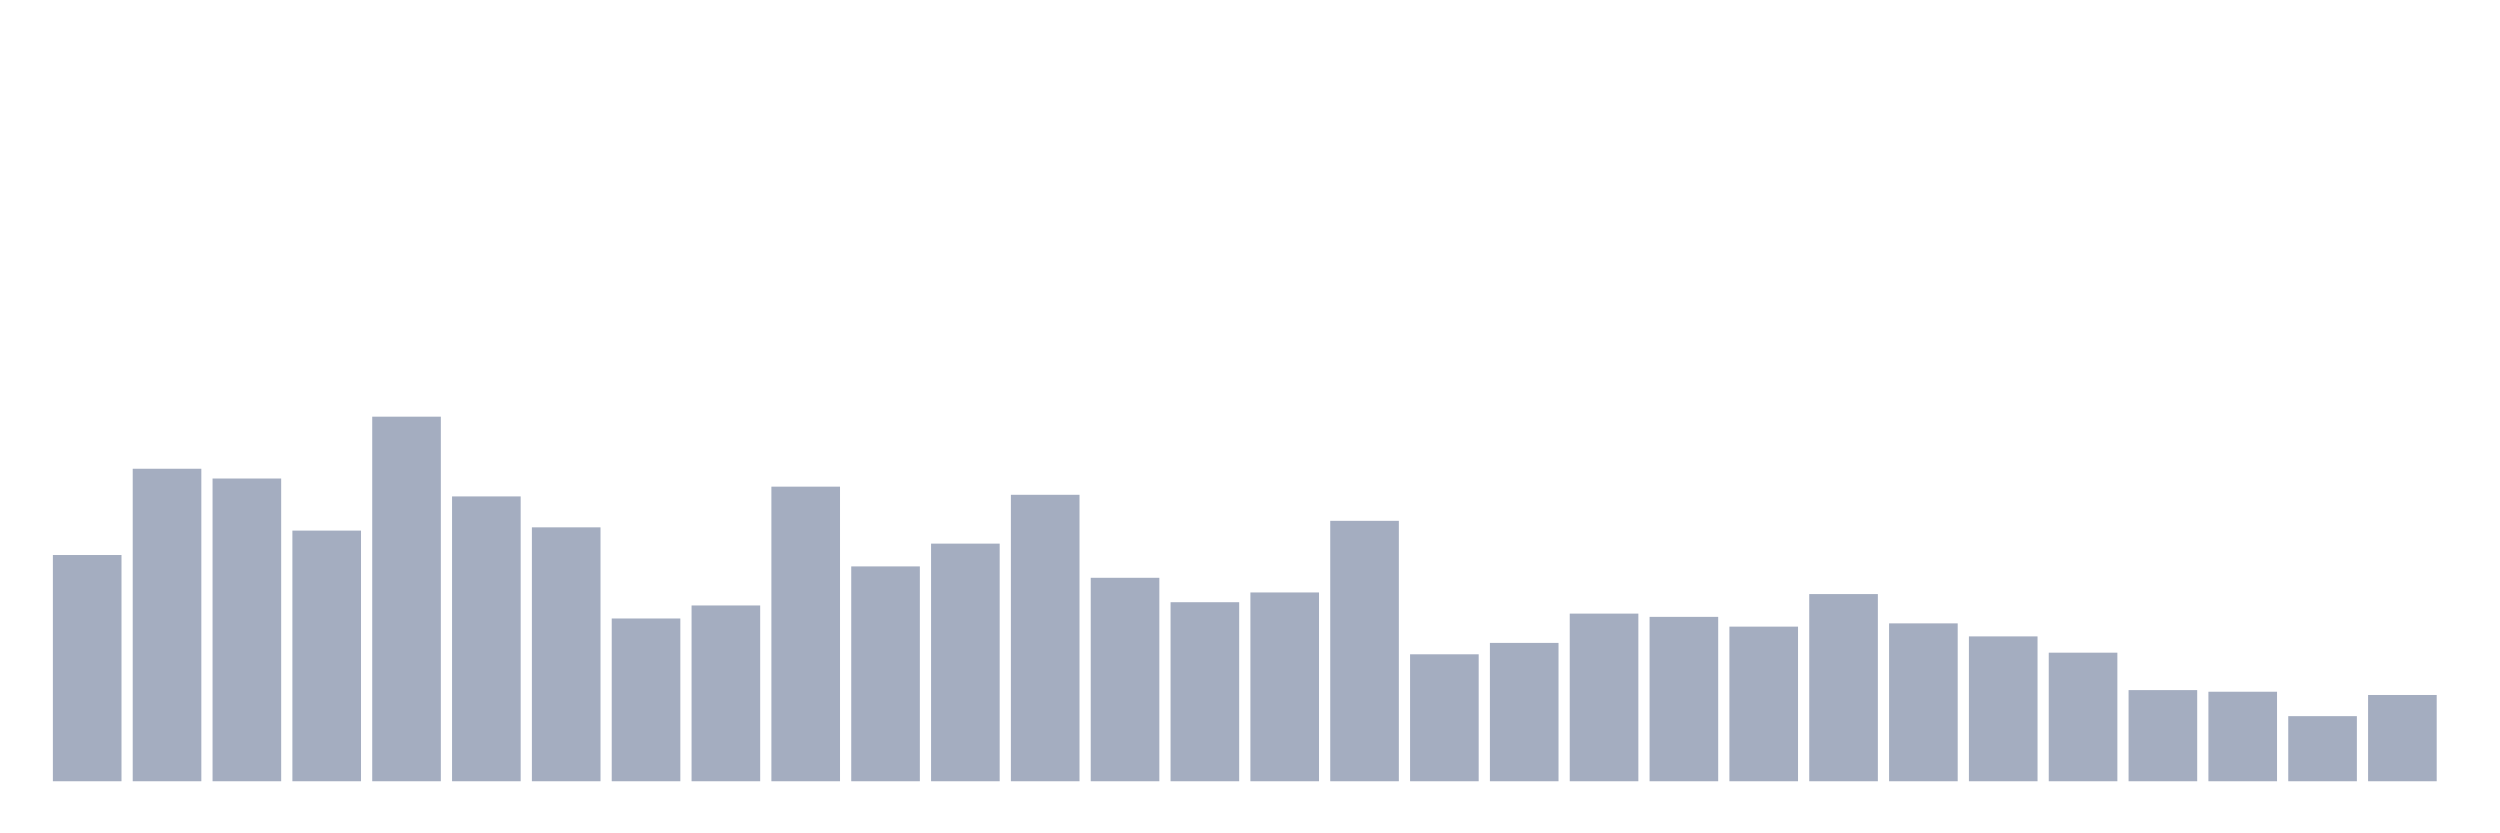<svg xmlns="http://www.w3.org/2000/svg" viewBox="0 0 480 160"><g transform="translate(10,10)"><rect class="bar" x="0.153" width="13.175" y="96.562" height="43.438" fill="rgb(164,173,192)"></rect><rect class="bar" x="15.482" width="13.175" y="80" height="60" fill="rgb(164,173,192)"></rect><rect class="bar" x="30.81" width="13.175" y="81.875" height="58.125" fill="rgb(164,173,192)"></rect><rect class="bar" x="46.138" width="13.175" y="91.875" height="48.125" fill="rgb(164,173,192)"></rect><rect class="bar" x="61.466" width="13.175" y="70" height="70" fill="rgb(164,173,192)"></rect><rect class="bar" x="76.794" width="13.175" y="85.312" height="54.688" fill="rgb(164,173,192)"></rect><rect class="bar" x="92.123" width="13.175" y="91.25" height="48.75" fill="rgb(164,173,192)"></rect><rect class="bar" x="107.451" width="13.175" y="108.75" height="31.25" fill="rgb(164,173,192)"></rect><rect class="bar" x="122.779" width="13.175" y="106.25" height="33.75" fill="rgb(164,173,192)"></rect><rect class="bar" x="138.107" width="13.175" y="83.437" height="56.563" fill="rgb(164,173,192)"></rect><rect class="bar" x="153.436" width="13.175" y="98.75" height="41.25" fill="rgb(164,173,192)"></rect><rect class="bar" x="168.764" width="13.175" y="94.375" height="45.625" fill="rgb(164,173,192)"></rect><rect class="bar" x="184.092" width="13.175" y="85" height="55" fill="rgb(164,173,192)"></rect><rect class="bar" x="199.42" width="13.175" y="100.937" height="39.063" fill="rgb(164,173,192)"></rect><rect class="bar" x="214.748" width="13.175" y="105.625" height="34.375" fill="rgb(164,173,192)"></rect><rect class="bar" x="230.077" width="13.175" y="103.75" height="36.25" fill="rgb(164,173,192)"></rect><rect class="bar" x="245.405" width="13.175" y="90" height="50" fill="rgb(164,173,192)"></rect><rect class="bar" x="260.733" width="13.175" y="115.625" height="24.375" fill="rgb(164,173,192)"></rect><rect class="bar" x="276.061" width="13.175" y="113.438" height="26.562" fill="rgb(164,173,192)"></rect><rect class="bar" x="291.39" width="13.175" y="107.812" height="32.188" fill="rgb(164,173,192)"></rect><rect class="bar" x="306.718" width="13.175" y="108.438" height="31.562" fill="rgb(164,173,192)"></rect><rect class="bar" x="322.046" width="13.175" y="110.312" height="29.688" fill="rgb(164,173,192)"></rect><rect class="bar" x="337.374" width="13.175" y="104.062" height="35.938" fill="rgb(164,173,192)"></rect><rect class="bar" x="352.702" width="13.175" y="109.687" height="30.313" fill="rgb(164,173,192)"></rect><rect class="bar" x="368.031" width="13.175" y="112.188" height="27.812" fill="rgb(164,173,192)"></rect><rect class="bar" x="383.359" width="13.175" y="115.312" height="24.688" fill="rgb(164,173,192)"></rect><rect class="bar" x="398.687" width="13.175" y="122.5" height="17.5" fill="rgb(164,173,192)"></rect><rect class="bar" x="414.015" width="13.175" y="122.812" height="17.188" fill="rgb(164,173,192)"></rect><rect class="bar" x="429.344" width="13.175" y="127.5" height="12.5" fill="rgb(164,173,192)"></rect><rect class="bar" x="444.672" width="13.175" y="123.438" height="16.562" fill="rgb(164,173,192)"></rect></g></svg>